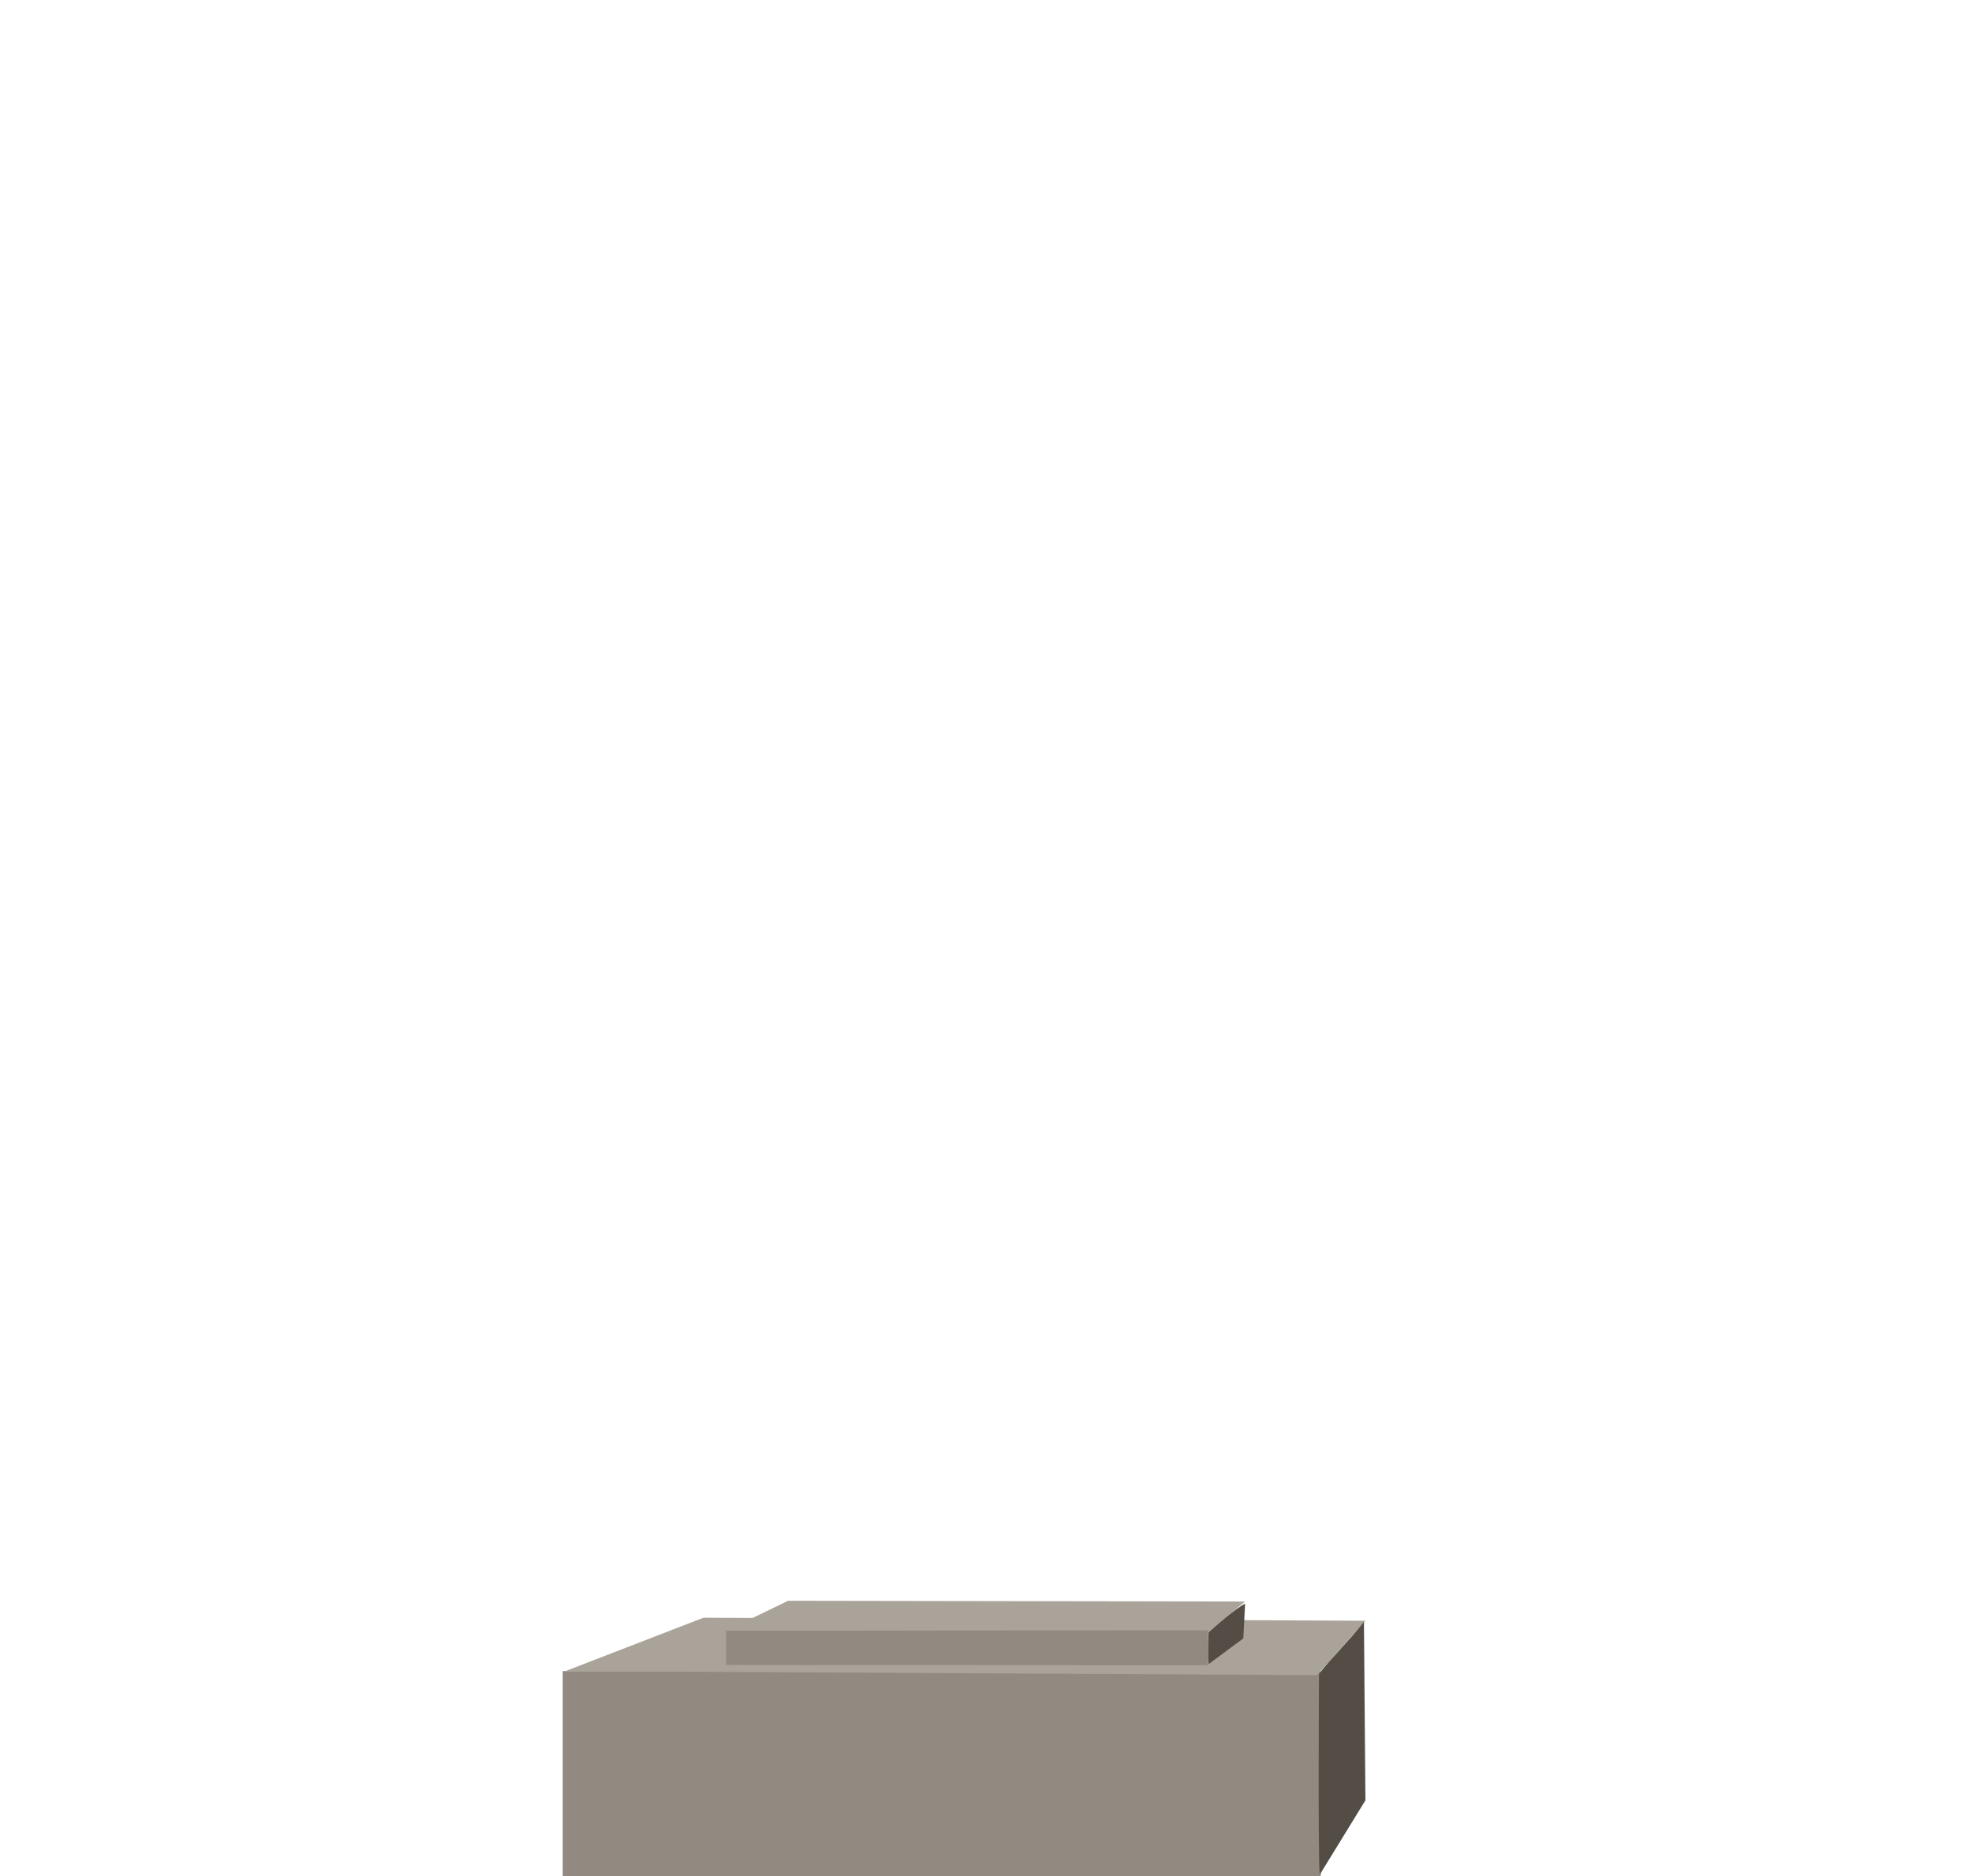 <?xml version="1.0" encoding="UTF-8" standalone="no"?>
<!-- Created with Inkscape (http://www.inkscape.org/) -->

<svg
   width="168.32mm"
   height="160.129mm"
   viewBox="0 0 168.32 160.129"
   version="1.1"
   id="svg1"
   xmlns:inkscape="http://www.inkscape.org/namespaces/inkscape"
   xmlns:sodipodi="http://sodipodi.sourceforge.net/DTD/sodipodi-0.dtd"
   xmlns="http://www.w3.org/2000/svg"
   xmlns:svg="http://www.w3.org/2000/svg">
  <sodipodi:namedview
     id="namedview1"
     pagecolor="#505050"
     bordercolor="#ffffff"
     borderopacity="1"
     inkscape:showpageshadow="0"
     inkscape:pageopacity="0"
     inkscape:pagecheckerboard="1"
     inkscape:deskcolor="#505050"
     inkscape:document-units="mm" />
  <defs
     id="defs1" />
  <g
     inkscape:label="Layer 1"
     inkscape:groupmode="layer"
     id="layer1"
     transform="translate(-20.84,-79.298)">
    <g
       id="g27"
       inkscape:label="box"
       transform="translate(-10.791,25.495)">
      <g
         id="g6">
        <rect
           style="fill:#928980;fill-opacity:1;fill-rule:evenodd;stroke:none;stroke-width:1;stroke-linecap:round;stroke-linejoin:round;stroke-dasharray:none;stroke-opacity:0.93"
           id="rect1"
           width="64.703"
           height="17.514"
           x="79.662"
           y="196.419" />
        <path
           style="fill:#aaa39a;fill-opacity:1;stroke:none;stroke-width:1;stroke-linecap:butt;stroke-linejoin:round;stroke-dasharray:none;stroke-opacity:1"
           d="m 79.894,196.423 11.782,-4.558 56.502,0.258 -4.128,4.644 z"
           id="path5" />
        <path
           style="fill:#534d46;fill-opacity:1;stroke:none;stroke-width:1;stroke-linecap:round;stroke-linejoin:round;stroke-dasharray:none;stroke-opacity:1;paint-order:normal"
           d="m 144.287,213.783 c -0.172,-0.688 -0.073,-17.127 -0.073,-17.127 1.211,-1.539 2.35,-2.569 3.837,-4.439 l 0.126,15.235 z"
           id="path6"
           sodipodi:nodetypes="ccccc" />
      </g>
      <g
         id="g8"
         transform="matrix(0.613,3.14303e-4,-8.7450321e-5,0.171,44.861,157.664)"
         inkscape:label="g8"
         style="stroke:none">
        <rect
           style="fill:#928980;fill-opacity:1;fill-rule:evenodd;stroke:none;stroke-width:0.618;stroke-linecap:round;stroke-linejoin:round;stroke-dasharray:none;stroke-opacity:0.93"
           id="rect6"
           width="67.04"
           height="17.48"
           x="79.561"
           y="205.959" />
        <path
           style="fill:#aaa39a;fill-opacity:1;stroke:none;stroke-width:0.618;stroke-linecap:butt;stroke-linejoin:round;stroke-dasharray:none;stroke-opacity:1"
           d="m 79.534,206.404 8.655,-15.017 63.613,0.254 -4.697,14.291 z"
           id="path7"
           sodipodi:nodetypes="ccccc" />
        <path
           style="fill:#534d46;fill-opacity:1;stroke:none;stroke-width:0.618;stroke-linecap:round;stroke-linejoin:round;stroke-dasharray:none;stroke-opacity:1;paint-order:normal"
           d="m 146.764,222.833 c -0.172,-0.688 -0.039,-15.68 -0.039,-15.68 1.427,-4.646 3.717,-11.807 5.086,-14.48 -0.057,5.521 -0.183,12.812 -0.241,17.383 z"
           id="path8"
           sodipodi:nodetypes="ccccc" />
      </g>
    </g>
  </g>
</svg>
